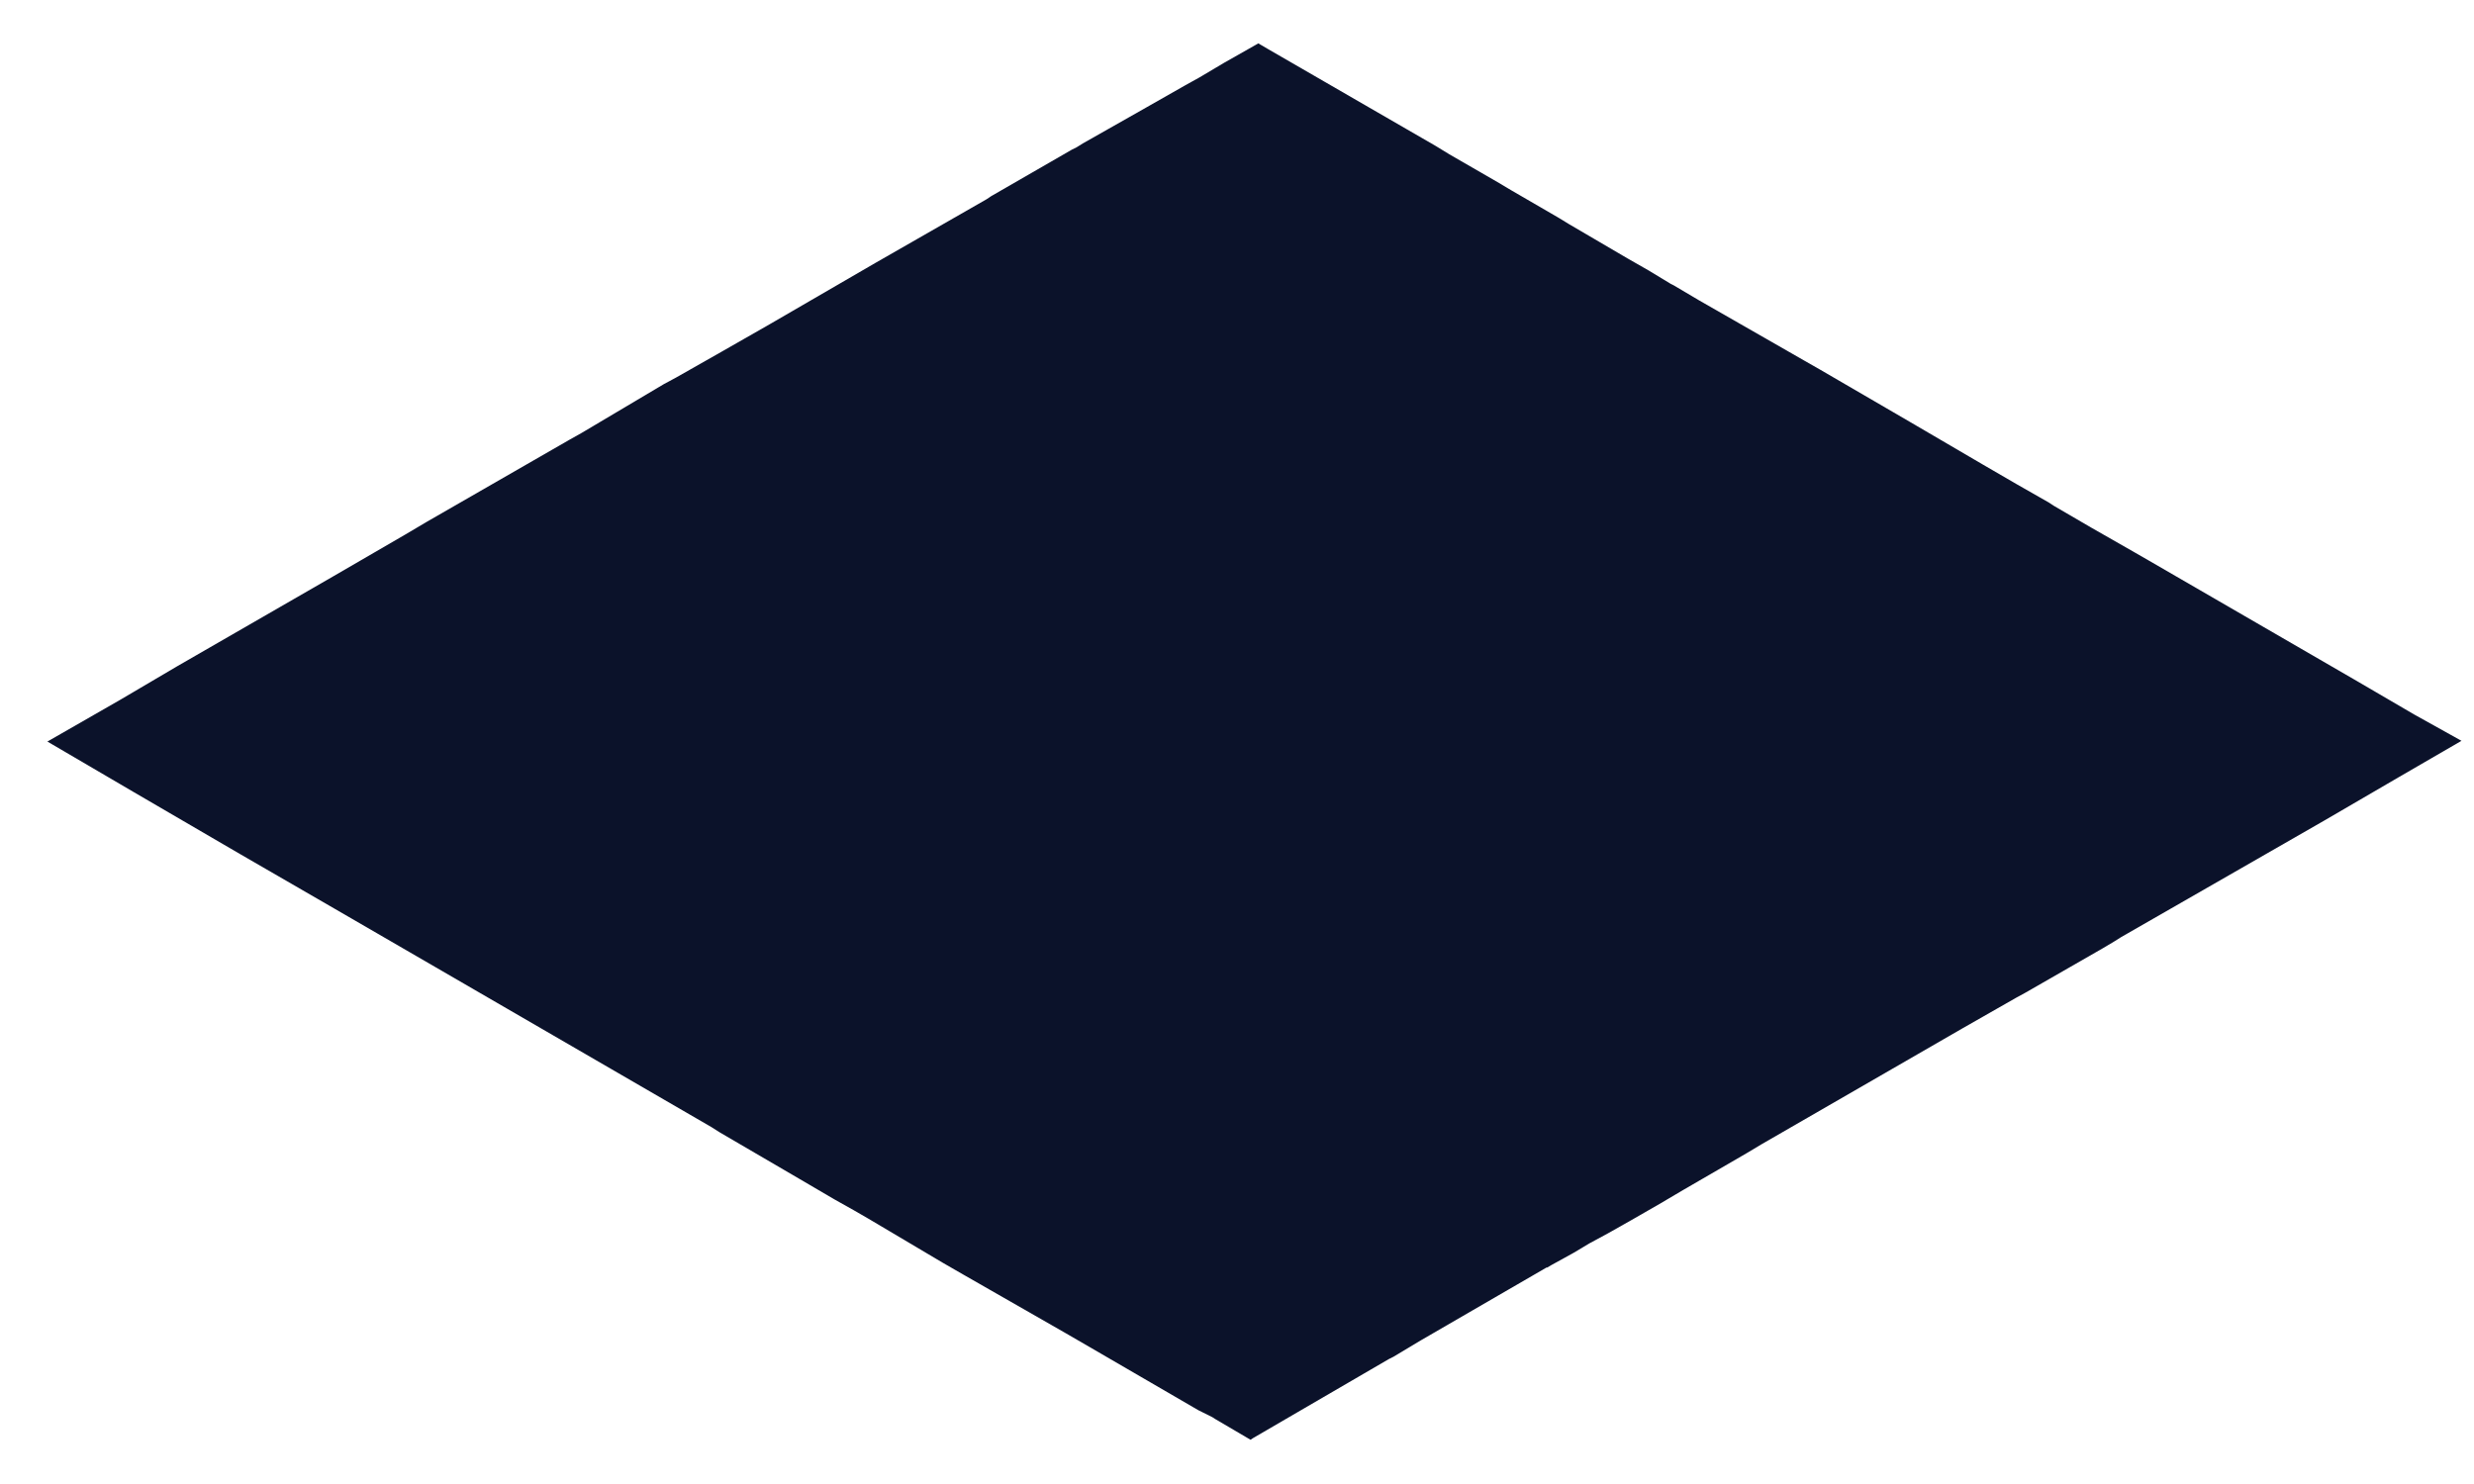 <?xml version="1.0" encoding="UTF-8" standalone="no"?><svg width='50' height='30' viewBox='0 0 50 30' fill='none' xmlns='http://www.w3.org/2000/svg'>
<path d='M49.747 14.976L48.476 15.713L46.969 16.591L42.871 18.943L42.746 19.022L42.51 19.163L40.925 20.073L40.752 20.167L39.653 20.794L35.603 23.131L35.289 23.319L34.018 24.056L33.672 24.26L33.594 24.307L32.966 24.668L32.495 24.934L32.118 25.138L31.804 25.326L31.349 25.577L31.271 25.624C31.271 25.624 31.271 25.624 31.255 25.624L30.957 25.797L30.47 26.079L28.712 27.098L28.162 27.428L28.068 27.475L25.321 29.074L25.274 29.106L24.552 28.682L24.505 28.651L24.285 28.541L24.222 28.51L22.009 27.224L21.522 26.942L19.466 25.765L19.058 25.53L17.55 24.636L17.252 24.464L16.86 24.244L16.138 23.821L14.552 22.895L14.38 22.786L8.807 19.555L6.75 18.363L4.851 17.265L2.7 16.011L0.958 14.991L2.433 14.145L3.579 13.47L6.735 11.651L8.194 10.804L8.618 10.553L11.507 8.891L11.758 8.75L13.422 7.762L13.657 7.636L14.568 7.119L15.557 6.554L17.692 5.315L19.937 4.029L20.031 3.966L21.663 3.025L21.758 2.978L21.883 2.9L23.155 2.179L23.955 1.724L24.097 1.645L24.238 1.567L24.74 1.269L25.431 0.877L25.619 0.987L28.413 2.602L29.01 2.947L29.293 3.12L30.297 3.7L30.533 3.841L31.506 4.406L31.71 4.531L32.888 5.221L33.327 5.472L33.767 5.739L33.829 5.77L34.332 6.068L36.467 7.291L36.796 7.479L38.602 8.53L40.077 9.393L40.752 9.785L41.411 10.161L41.506 10.224L42.259 10.663L43.138 11.165L43.437 11.337L47.581 13.737L48.79 14.443L49.747 14.976Z' fill='#0B122A'/>
</svg>
